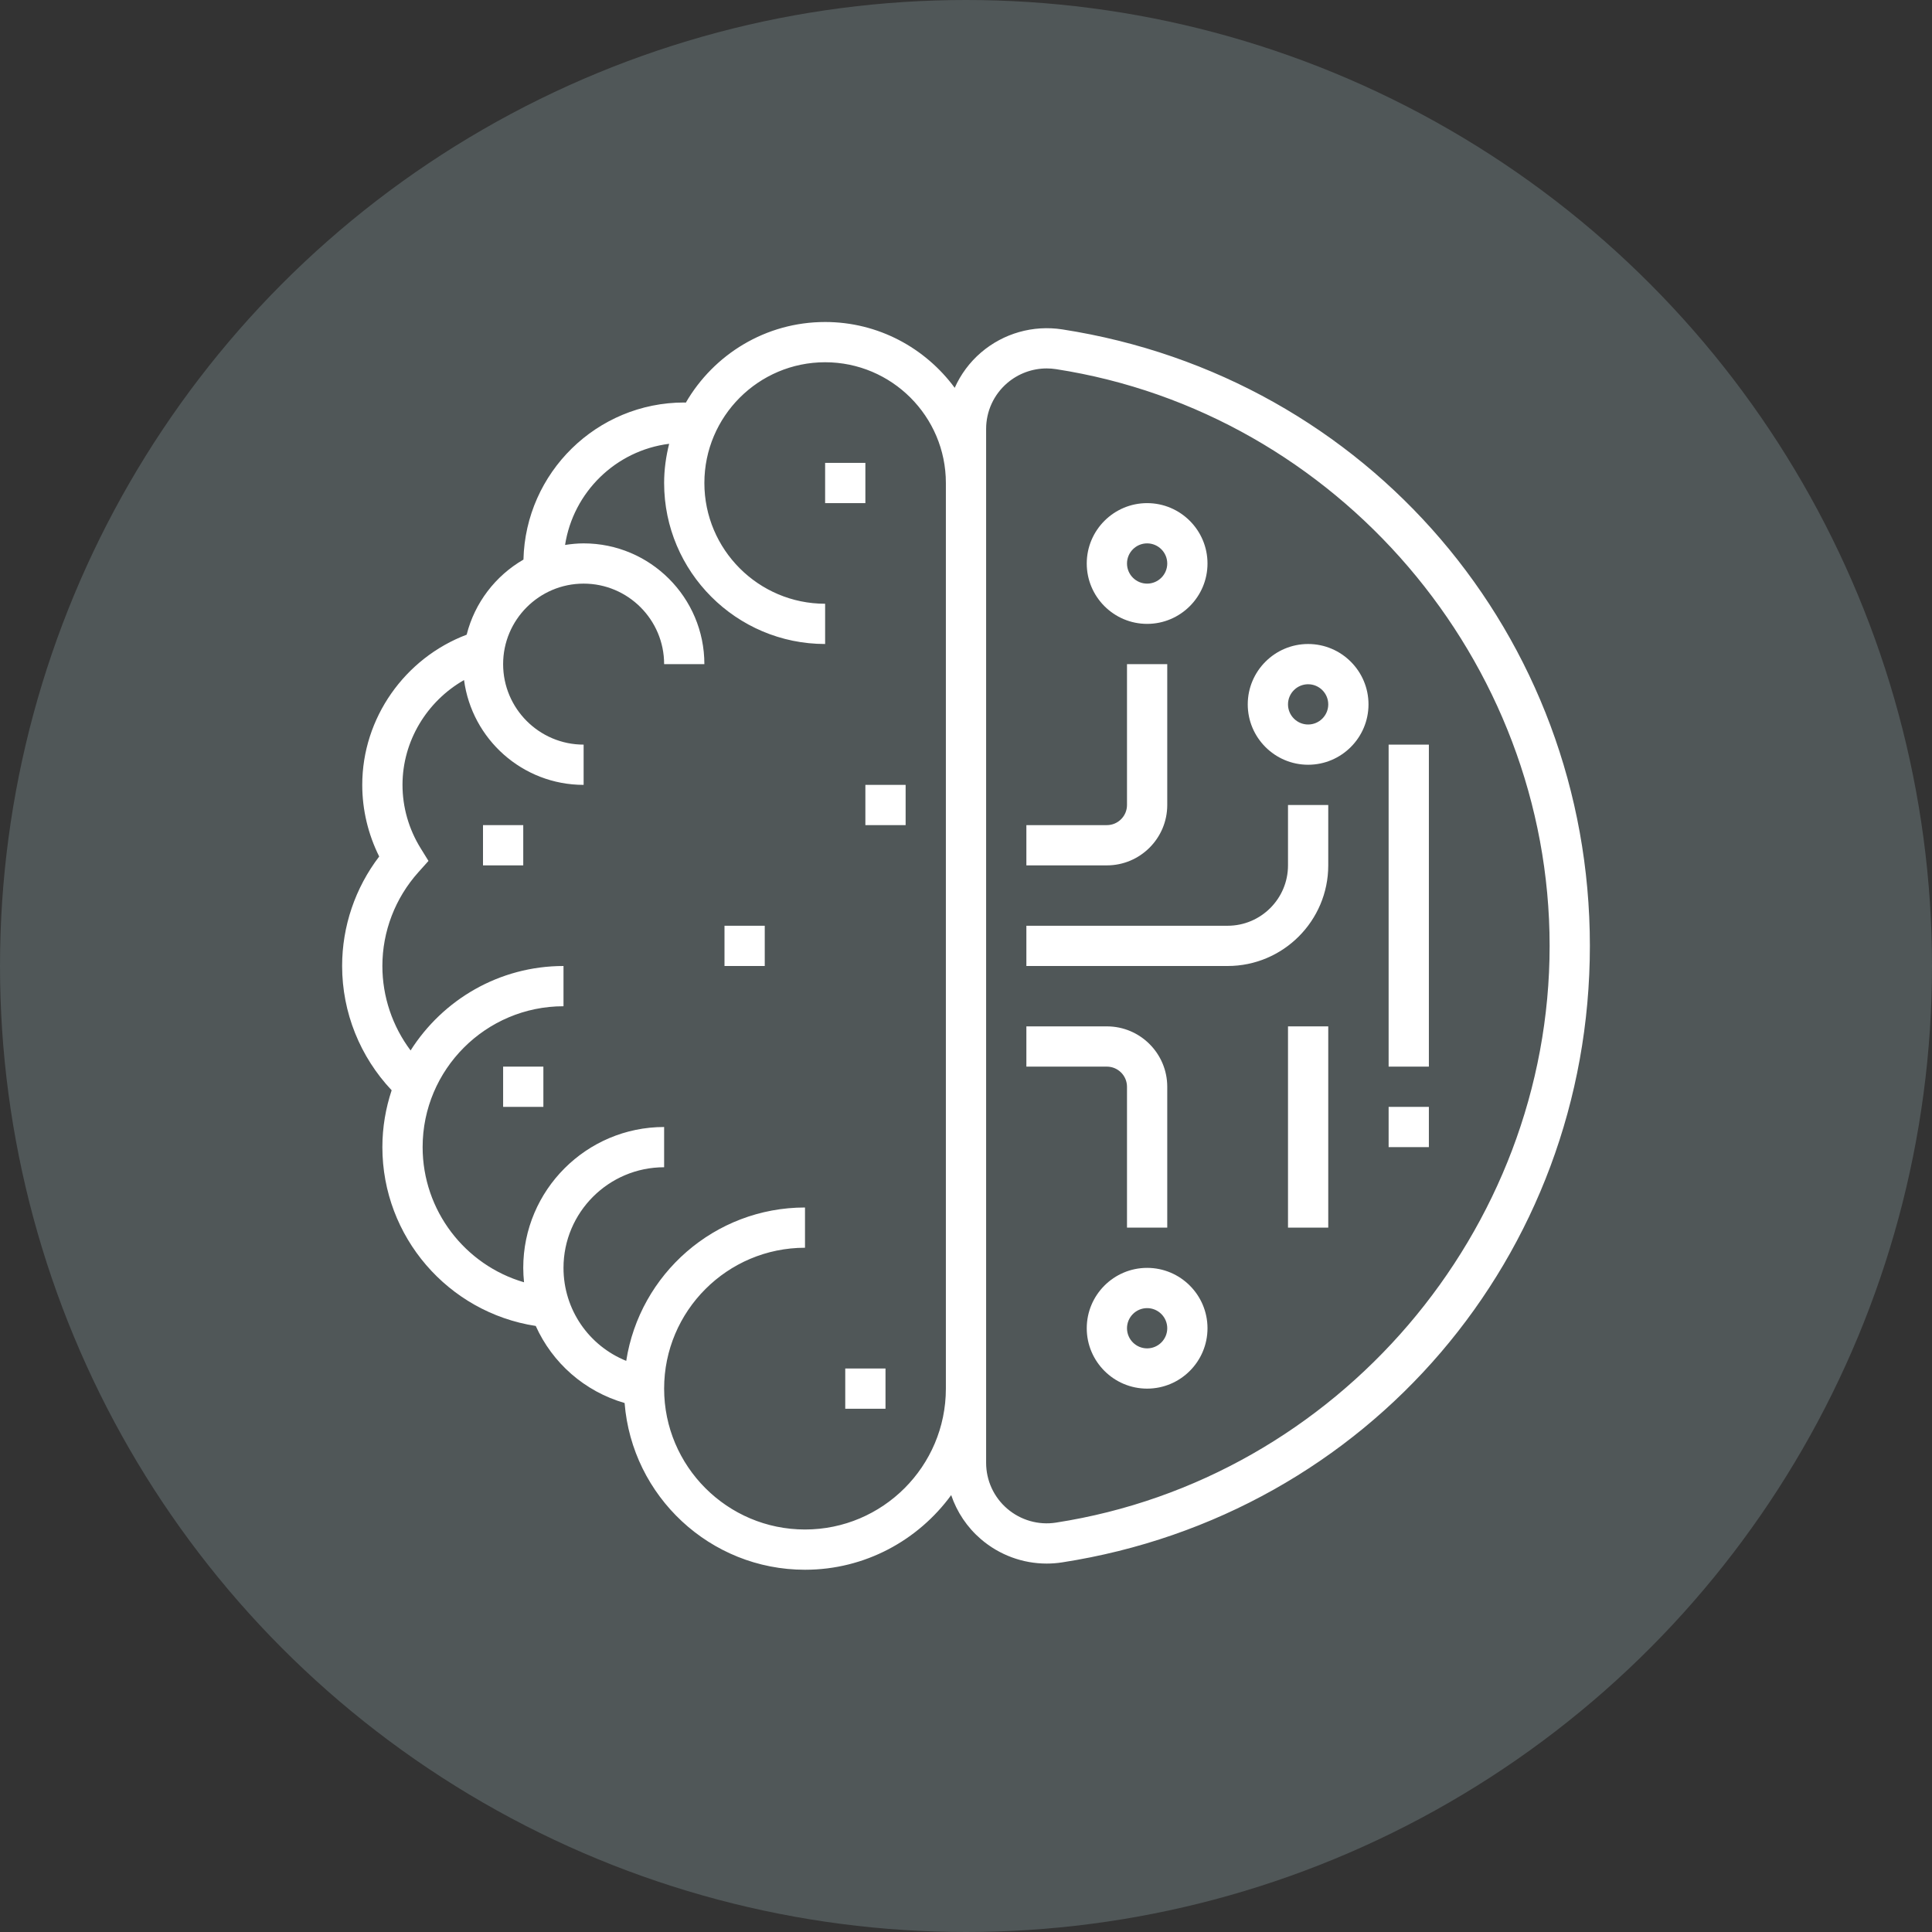 <svg width="96" height="96" viewBox="0 0 96 96" fill="none" xmlns="http://www.w3.org/2000/svg">
<rect x="0" y="0" width="96" height="96" fill="#333333" stroke="none"/>
<circle r="48" transform="matrix(1 0 0 -1 48 48)" fill="#95AAAF" fill-opacity="0.3"/>
<path d="M55 43H51V41H55C55.551 41 56 40.551 56 40V33H58V40C58 41.654 56.654 43 55 43Z" fill="white"/>
<path d="M57 31C55.346 31 54 29.654 54 28C54 26.346 55.346 25 57 25C58.654 25 60 26.346 60 28C60 29.654 58.654 31 57 31ZM57 27C56.449 27 56 27.449 56 28C56 28.551 56.449 29 57 29C57.551 29 58 28.551 58 28C58 27.449 57.551 27 57 27Z" fill="white"/>
<path d="M58 61H56V54C56 53.449 55.551 53 55 53H51V51H55C56.654 51 58 52.346 58 54V61Z" fill="white"/>
<path d="M57 69C55.346 69 54 67.654 54 66C54 64.346 55.346 63 57 63C58.654 63 60 64.346 60 66C60 67.654 58.654 69 57 69ZM57 65C56.449 65 56 65.449 56 66C56 66.551 56.449 67 57 67C57.551 67 58 66.551 58 66C58 65.449 57.551 65 57 65Z" fill="white"/>
<path d="M61 48H51V46H61C62.654 46 64 44.654 64 43V40H66V43C66 45.757 63.757 48 61 48Z" fill="white"/>
<path d="M65 38C63.346 38 62 36.654 62 35C62 33.346 63.346 32 65 32C66.654 32 68 33.346 68 35C68 36.654 66.654 38 65 38ZM65 34C64.449 34 64 34.449 64 35C64 35.551 64.449 36 65 36C65.551 36 66 35.551 66 35C66 34.449 65.551 34 65 34Z" fill="white"/>
<path d="M66 51H64V61H66V51Z" fill="white"/>
<path d="M71 37H69V53H71V37Z" fill="white"/>
<path d="M71 55H69V57H71V55Z" fill="white"/>
<path d="M52.782 16.367C51.332 16.144 49.862 16.561 48.748 17.515C48.179 18.002 47.737 18.604 47.439 19.271C45.98 17.292 43.641 16 41 16C38.044 16 35.464 17.615 34.079 20.006C34.053 20.005 34.026 20 34 20C29.654 20 26.114 23.485 26.01 27.806C24.623 28.608 23.589 29.946 23.188 31.537C20.114 32.701 18 35.678 18 39C18 40.235 18.29 41.452 18.842 42.559C17.649 44.123 17 46.029 17 48C17 50.306 17.891 52.511 19.461 54.175C19.166 55.064 19 56.013 19 57C19 61.444 22.26 65.214 26.621 65.886C27.446 67.719 29.038 69.137 31.036 69.715C31.403 74.344 35.279 78 40 78C42.984 78 45.626 76.534 47.264 74.291C47.549 75.133 48.056 75.893 48.747 76.485C49.664 77.27 50.821 77.693 52.01 77.693C52.266 77.693 52.524 77.673 52.781 77.633C67.974 75.281 79 62.397 79 47C79 31.603 67.974 18.719 52.782 16.367ZM40 76C36.14 76 33 72.86 33 69C33 65.14 36.14 62 40 62V60C35.508 60 31.784 63.313 31.117 67.621C29.265 66.872 28 65.078 28 63C28 60.243 30.243 58 33 58V56C29.14 56 26 59.14 26 63C26 63.242 26.015 63.48 26.039 63.716C23.103 62.861 21 60.148 21 57C21 53.14 24.14 50 28 50V48C24.804 48 21.999 49.68 20.402 52.197C19.501 50.995 19 49.525 19 48C19 46.282 19.636 44.626 20.792 43.336L21.291 42.779L20.898 42.143C20.311 41.193 20 40.106 20 39C20 36.821 21.215 34.842 23.058 33.792C23.448 36.727 25.961 39 29 39V37C26.794 37 25 35.206 25 33C25 30.794 26.794 29 29 29C31.206 29 33 30.794 33 33H35C35 29.691 32.309 27 29 27C28.686 27 28.38 27.032 28.078 27.078C28.486 24.451 30.599 22.385 33.25 22.052C33.093 22.677 33 23.327 33 24C33 28.411 36.589 32 41 32V30C37.691 30 35 27.309 35 24C35 20.691 37.691 18 41 18C44.309 18 47 20.691 47 24V69C47 72.86 43.86 76 40 76ZM52.475 75.657C51.604 75.795 50.719 75.54 50.049 74.967C49.382 74.395 49 73.564 49 72.688V21.312C49 20.435 49.382 19.604 50.049 19.033C50.6 18.561 51.297 18.307 52.012 18.307C52.166 18.307 52.321 18.319 52.476 18.343C66.457 20.508 77 32.828 77 47C77 61.172 66.457 73.492 52.475 75.657Z" fill="white"/>
<path d="M43 23H41V25H43V23Z" fill="white"/>
<path d="M38 46H36V48H38V46Z" fill="white"/>
<path d="M44 68H42V70H44V68Z" fill="white"/>
<path d="M27 53H25V55H27V53Z" fill="white"/>
<path d="M45 39H43V41H45V39Z" fill="white"/>
<path d="M26 41H24V43H26V41Z" fill="white"/>
</svg>
